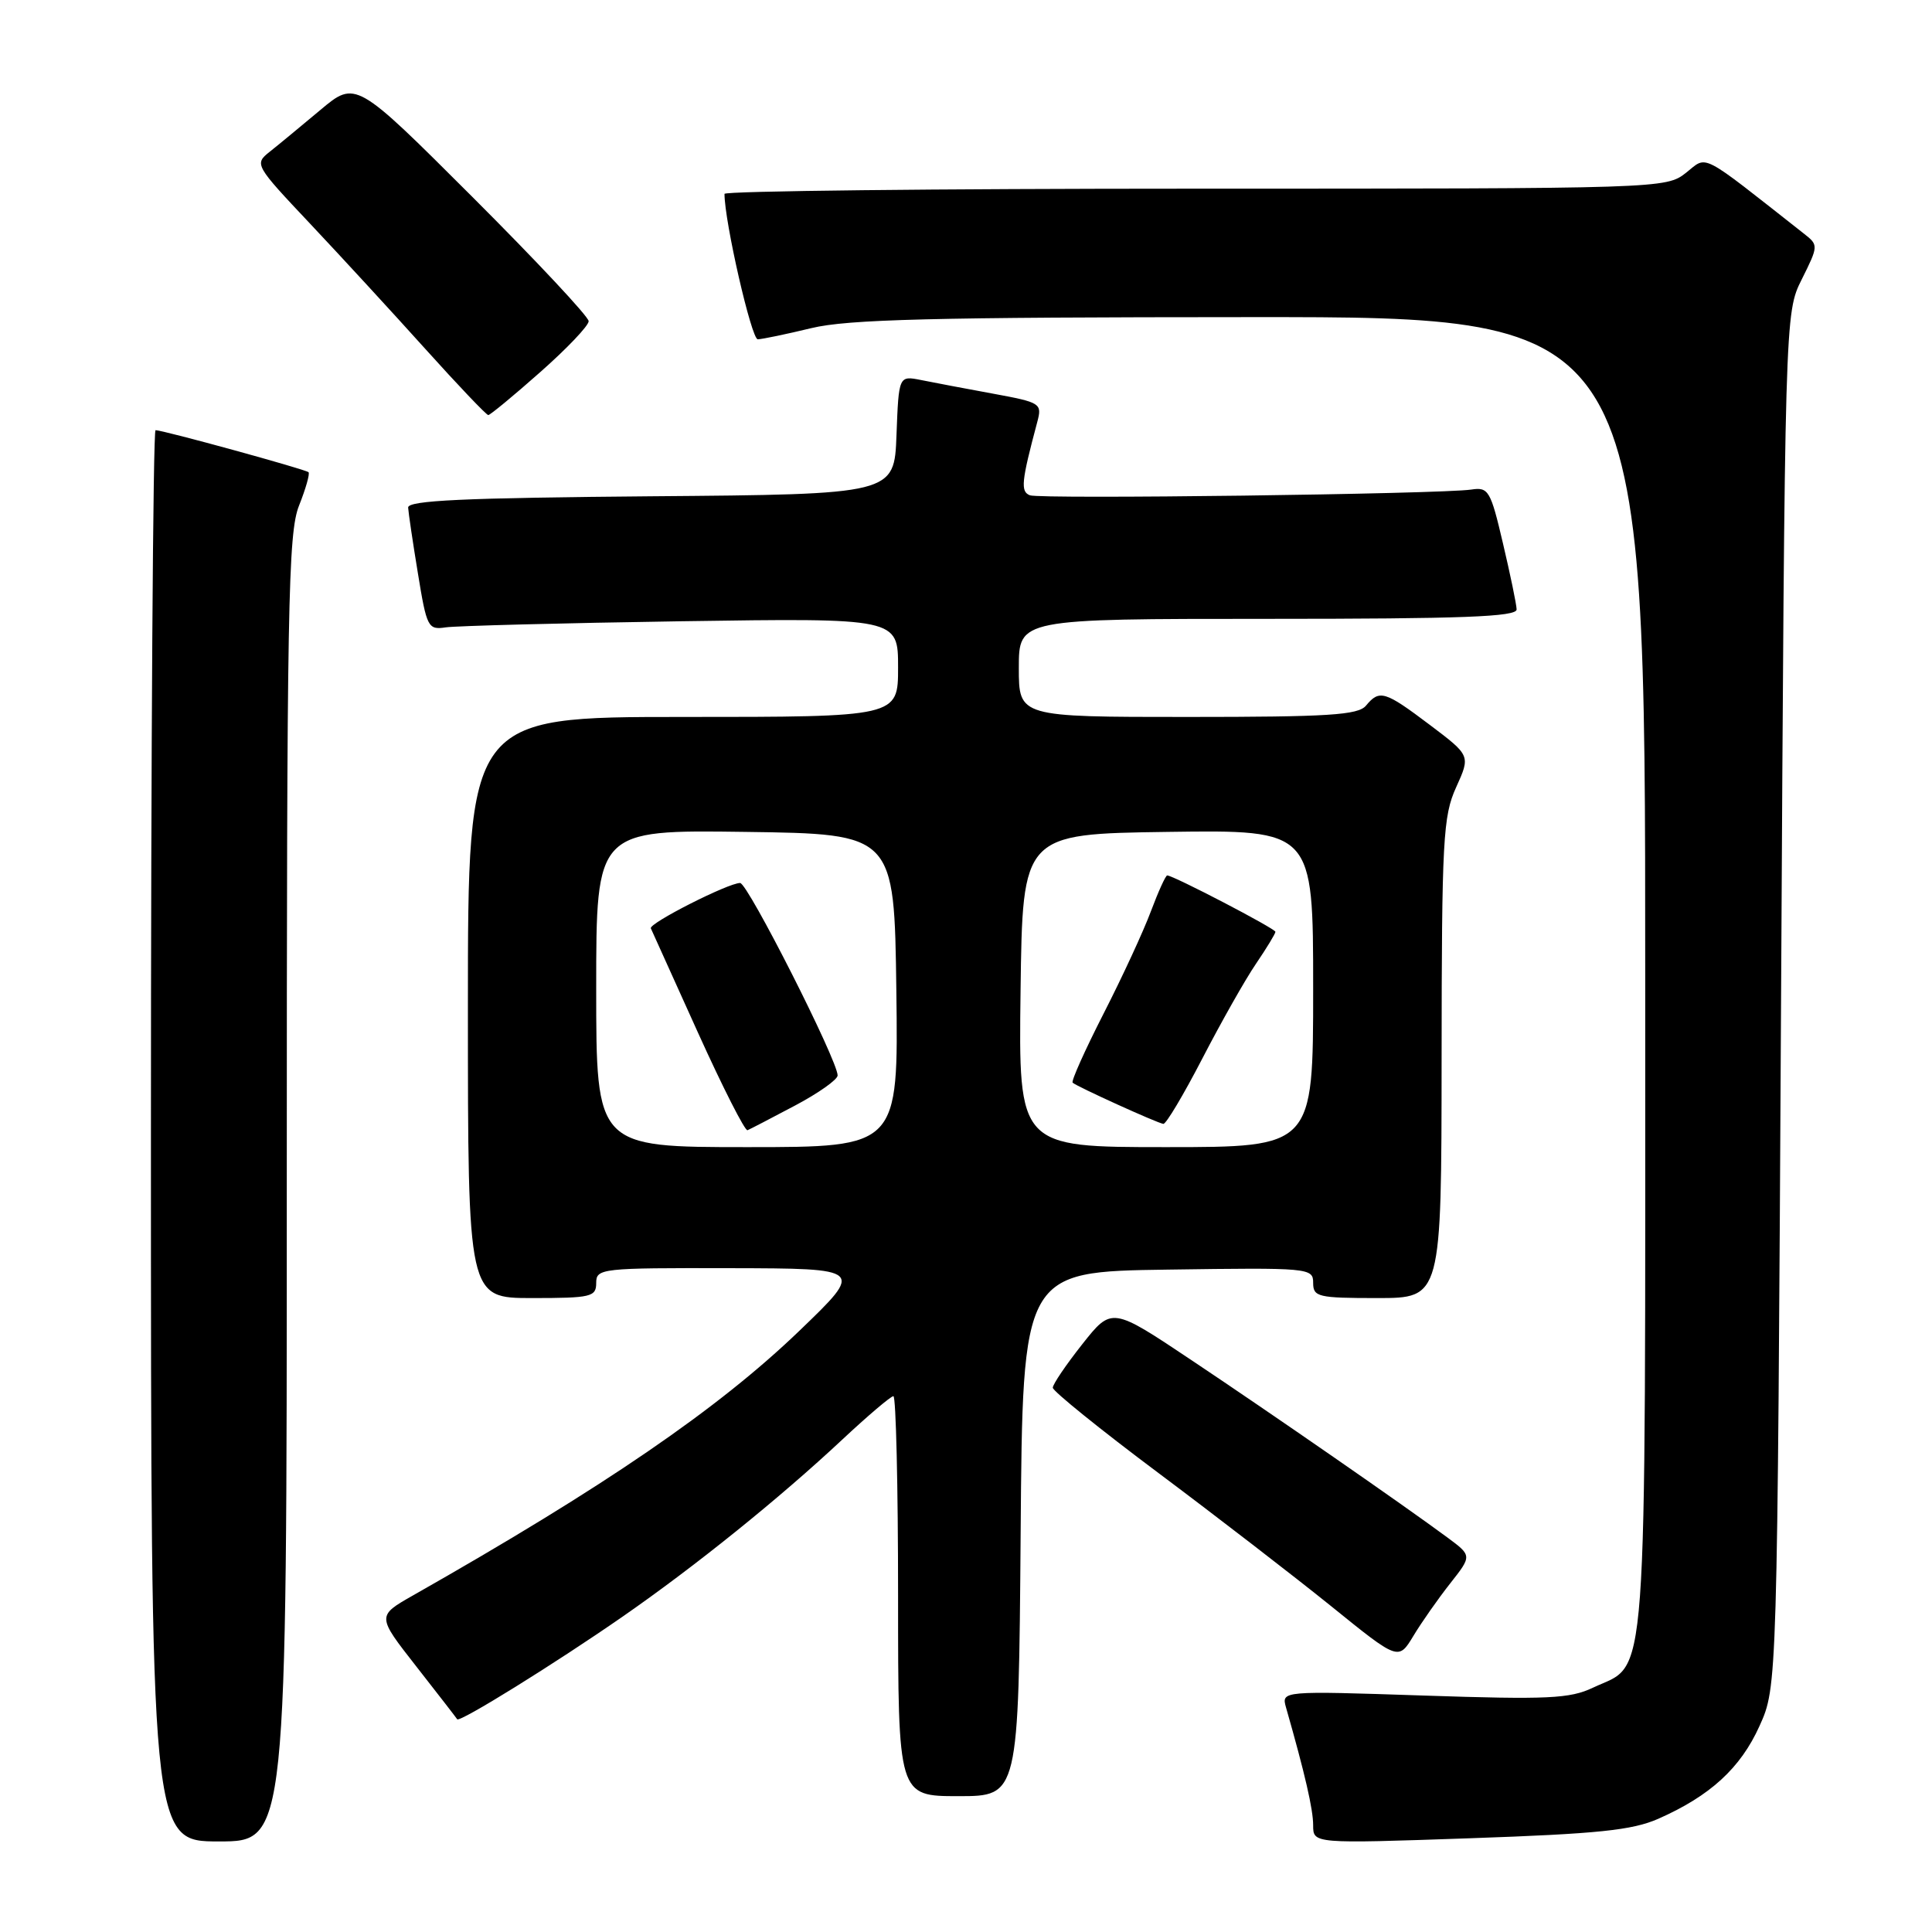 <?xml version="1.0" encoding="UTF-8" standalone="no"?>
<!DOCTYPE svg PUBLIC "-//W3C//DTD SVG 1.1//EN" "http://www.w3.org/Graphics/SVG/1.1/DTD/svg11.dtd" >
<svg xmlns="http://www.w3.org/2000/svg" xmlns:xlink="http://www.w3.org/1999/xlink" version="1.1" viewBox="0 0 256 256">
 <g >
 <path fill="currentColor"
d=" M 38.00 157.52 C 38.00 80.02 38.17 70.62 39.63 66.98 C 40.52 64.74 41.08 62.76 40.88 62.57 C 40.46 62.18 21.60 57.00 20.61 57.00 C 20.28 57.00 20.00 99.07 20.00 150.50 C 20.00 244.00 20.00 244.00 29.00 244.00 C 38.00 244.00 38.00 244.00 38.00 157.52 Z  M 219.73 241.00 C 226.60 237.97 230.63 234.28 233.14 228.71 C 235.50 223.50 235.50 223.50 236.00 132.50 C 236.50 41.50 236.50 41.50 238.75 37.00 C 240.95 32.59 240.96 32.47 239.08 31.00 C 224.99 19.92 226.32 20.60 223.40 22.90 C 220.75 24.98 220.18 25.00 158.37 25.00 C 124.06 25.00 96.00 25.31 96.00 25.69 C 96.00 29.37 99.58 44.99 100.41 44.96 C 101.01 44.94 104.20 44.28 107.50 43.48 C 112.34 42.31 123.60 42.03 165.75 42.02 C 218.00 42.00 218.00 42.00 218.00 129.10 C 218.00 226.26 218.45 220.14 211.07 223.63 C 208.02 225.08 205.10 225.22 188.67 224.67 C 169.78 224.04 169.78 224.04 170.41 226.27 C 172.92 235.05 174.00 239.75 174.00 241.86 C 174.00 244.30 174.00 244.30 194.75 243.58 C 211.74 242.99 216.27 242.52 219.73 241.00 Z  M 135.24 203.25 C 135.50 168.50 135.50 168.50 154.75 168.23 C 173.49 167.96 174.00 168.01 174.00 169.98 C 174.00 171.85 174.64 172.00 182.50 172.00 C 191.00 172.00 191.00 172.00 191.02 140.25 C 191.04 111.21 191.21 108.14 192.95 104.31 C 194.85 100.12 194.85 100.12 189.47 96.06 C 183.49 91.55 182.79 91.34 181.00 93.50 C 179.96 94.75 176.05 95.00 157.38 95.00 C 135.00 95.00 135.00 95.00 135.00 88.50 C 135.00 82.00 135.00 82.00 168.00 82.00 C 193.76 82.00 200.99 81.73 200.96 80.75 C 200.94 80.06 200.12 76.12 199.15 72.00 C 197.51 64.99 197.23 64.52 194.95 64.87 C 190.92 65.47 137.86 66.16 136.47 65.63 C 135.20 65.14 135.33 63.83 137.44 55.93 C 138.10 53.45 137.92 53.33 131.57 52.16 C 127.97 51.50 123.69 50.69 122.06 50.36 C 119.09 49.77 119.09 49.77 118.79 57.63 C 118.50 65.50 118.50 65.50 86.25 65.76 C 61.40 65.97 54.02 66.31 54.08 67.26 C 54.12 67.94 54.70 71.88 55.38 76.00 C 56.54 83.13 56.72 83.48 59.05 83.13 C 60.40 82.93 74.44 82.56 90.25 82.32 C 119.00 81.89 119.00 81.89 119.00 88.44 C 119.00 95.00 119.00 95.00 90.50 95.00 C 62.00 95.00 62.00 95.00 62.00 133.50 C 62.00 172.00 62.00 172.00 70.50 172.00 C 78.33 172.00 79.00 171.84 79.00 170.00 C 79.00 168.07 79.65 168.00 96.75 168.04 C 114.50 168.08 114.50 168.08 105.95 176.31 C 95.17 186.68 80.14 196.98 54.71 211.41 C 49.93 214.13 49.93 214.13 55.16 220.81 C 58.04 224.49 60.48 227.64 60.58 227.81 C 60.89 228.28 73.57 220.41 82.50 214.21 C 92.13 207.53 103.26 198.56 111.61 190.75 C 114.99 187.59 118.04 185.00 118.38 185.00 C 118.72 185.00 119.00 196.93 119.00 211.50 C 119.00 238.00 119.00 238.00 126.99 238.00 C 134.97 238.00 134.97 238.00 135.24 203.25 Z  M 192.15 209.82 C 195.05 206.14 195.05 206.14 191.78 203.72 C 185.92 199.39 168.75 187.49 157.91 180.25 C 147.32 173.17 147.32 173.17 143.41 178.11 C 141.26 180.83 139.50 183.42 139.50 183.88 C 139.50 184.33 145.80 189.42 153.50 195.18 C 161.20 200.94 171.50 208.89 176.40 212.84 C 185.30 220.04 185.30 220.04 187.28 216.77 C 188.36 214.97 190.56 211.84 192.15 209.82 Z  M 71.57 49.32 C 75.11 46.20 78.00 43.16 78.00 42.56 C 78.00 41.96 71.05 34.54 62.56 26.06 C 47.13 10.65 47.13 10.65 42.44 14.58 C 39.87 16.73 36.84 19.24 35.71 20.13 C 33.69 21.74 33.79 21.90 41.08 29.63 C 45.16 33.96 52.04 41.44 56.37 46.25 C 60.70 51.06 64.45 55.00 64.70 55.00 C 64.94 55.00 68.04 52.45 71.57 49.32 Z  M 79.00 130.98 C 79.00 109.96 79.00 109.96 98.75 110.23 C 118.50 110.50 118.50 110.50 118.77 131.25 C 119.04 152.00 119.04 152.00 99.02 152.00 C 79.00 152.00 79.00 152.00 79.00 130.98 Z  M 105.33 146.50 C 108.45 144.85 110.99 143.05 110.99 142.50 C 110.99 140.51 99.08 117.00 98.07 117.00 C 96.49 117.00 85.94 122.35 86.24 123.01 C 86.38 123.33 89.19 129.53 92.47 136.80 C 95.76 144.07 98.72 149.90 99.05 149.76 C 99.39 149.62 102.22 148.15 105.33 146.50 Z  M 135.23 131.25 C 135.50 110.50 135.50 110.50 154.75 110.23 C 174.00 109.96 174.00 109.96 174.00 130.98 C 174.00 152.00 174.00 152.00 154.48 152.00 C 134.96 152.00 134.96 152.00 135.23 131.25 Z  M 159.32 140.25 C 161.81 135.44 165.00 129.79 166.42 127.71 C 167.84 125.62 169.00 123.71 169.00 123.47 C 169.00 123.05 155.47 116.00 154.66 116.00 C 154.45 116.00 153.48 118.14 152.50 120.75 C 151.53 123.36 148.71 129.46 146.24 134.29 C 143.77 139.13 141.92 143.25 142.13 143.46 C 142.63 143.95 153.33 148.81 154.15 148.92 C 154.51 148.96 156.83 145.06 159.32 140.25 Z "/>
</g>
</svg>